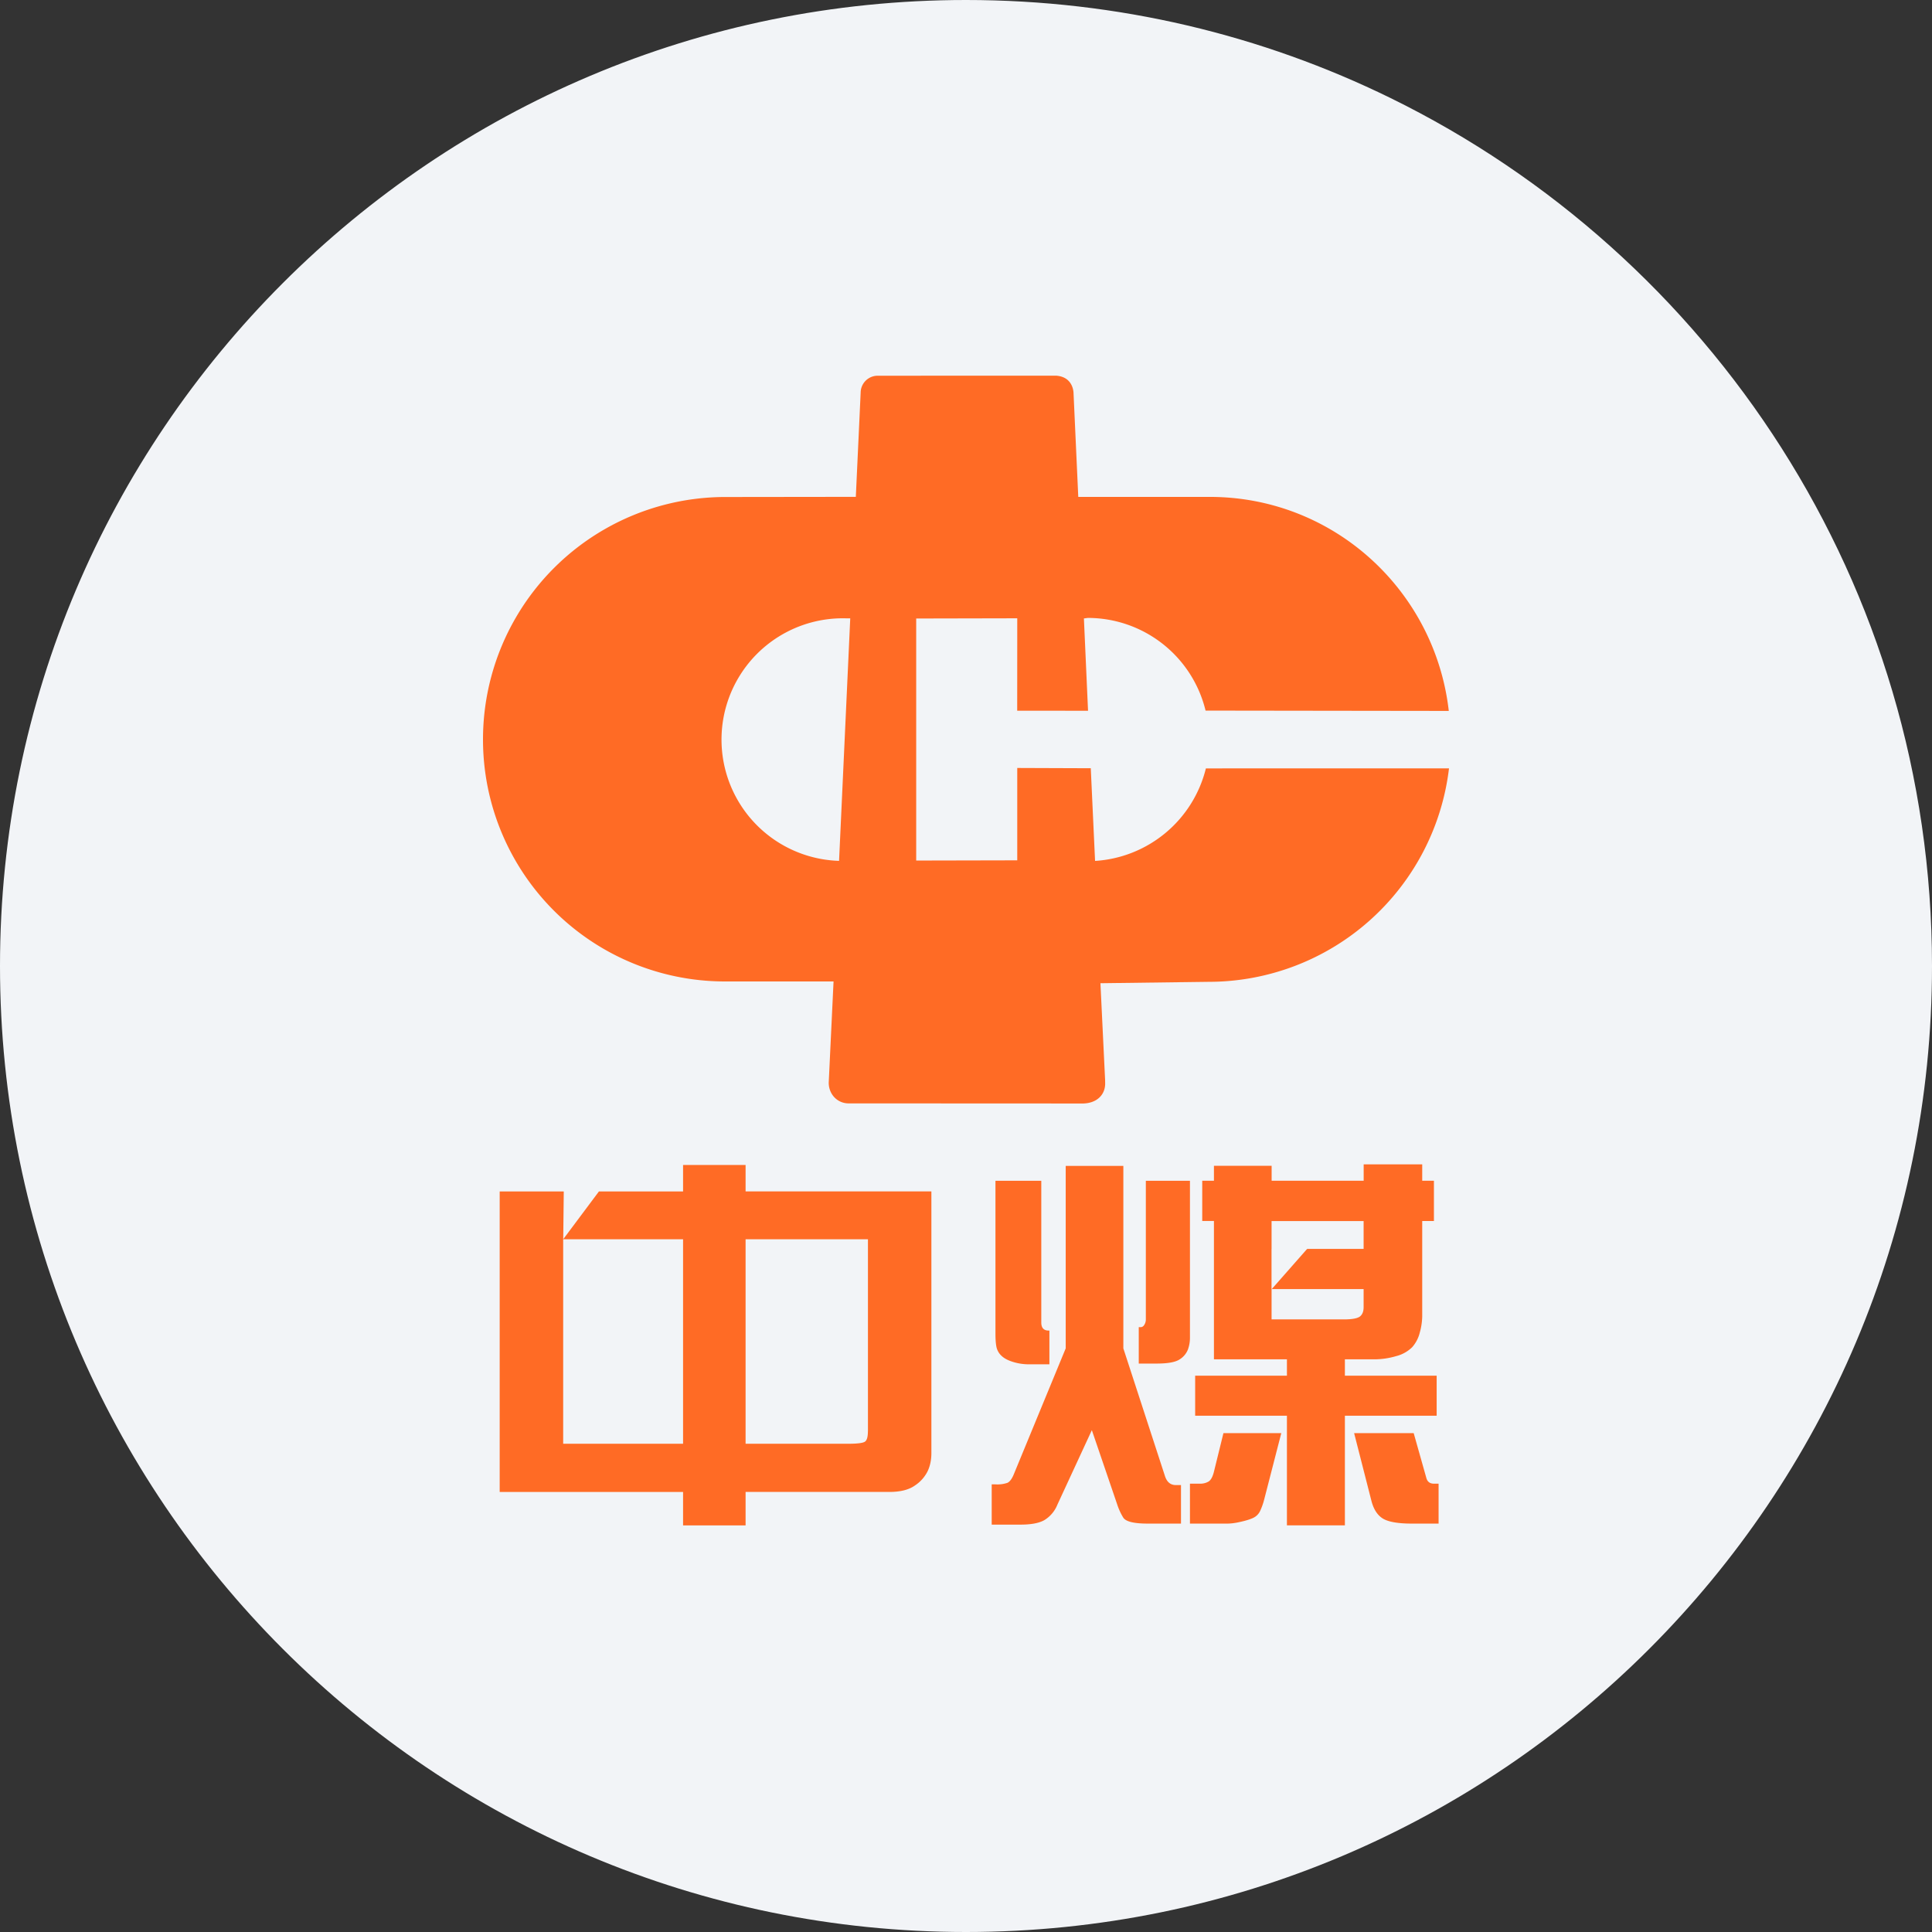 <svg width="36" height="36" fill="none" xmlns="http://www.w3.org/2000/svg"><rect width="100%" height="100%" fill="#333333" stroke="none"/><path d="M18 0c2.837 0 5.52.656 7.907 1.825C31.884 4.753 36 10.895 36 18c0 9.942-8.058 18-18 18-9.94 0-18-8.057-18-18C0 8.06 8.06 0 18 0z" fill="#F2F4F7"/><path d="M23.694 23.271v-.518h1.715v.518H24.36l-.012.01-.655.744v-.797.043zm-1.074 4.152c-.024.097-.058.157-.1.183a.3.3 0 0 1-.159.04h-.188v.744h.694c.069 0 .153-.01.253-.034.1-.022.179-.047.235-.074a.27.27 0 0 0 .125-.126 1.23 1.23 0 0 0 .073-.202l.322-1.25h-1.078l-.177.719zm1.36 1h1.08V26.38h1.71v-.746h-1.71v-.305h.545c.14 0 .276-.02.412-.06a.657.657 0 0 0 .297-.166.644.644 0 0 0 .142-.274 1.19 1.19 0 0 0 .045-.304v-1.773h.218v-.751h-.218v-.305H25.41v.305h-1.715v-.278H22.62v.278h-.218v.75h.218v2.578h1.36v.305h-1.71v.746h1.71v2.041zm1.429-4.066c0 .08-.023.137-.068.173-.046.036-.146.055-.3.055h-1.347v-.565h1.715v.337zm1.397 3.289h-.087c-.075 0-.122-.036-.141-.106l-.236-.836h-1.11l.323 1.264c.04.154.11.264.211.327.102.063.283.095.544.095h.496v-.744zm-8.257-2.789c0 .092.005.17.017.235a.313.313 0 0 0 .094.17c.05.049.123.087.218.116a.997.997 0 0 0 .29.044h.386v-.629h-.014c-.091 0-.137-.05-.137-.149v-2.642h-.854v2.855zm2.265 3.166c.03.094.069.179.116.255.047.075.2.112.457.112h.619v-.718h-.096c-.1 0-.168-.057-.204-.172l-.774-2.375v-3.4h-1.074v3.4l-.973 2.36c-.033.076-.07.124-.112.145a.58.58 0 0 1-.224.029h-.07v.75h.538c.194 0 .341-.027.44-.082a.595.595 0 0 0 .246-.29l.642-1.388.469 1.374zm.537-3.438c0 .036-.009.07-.028.1-.017.03-.041.045-.072.045h-.032v.678h.332c.21 0 .353-.026.43-.078a.38.38 0 0 0 .154-.183.64.64 0 0 0 .038-.221v-2.924h-.822v2.583zM13.893 22.2v-.493h-1.165v.494H11.16l-.665.89.01-.89H9.311v5.6h3.417v.623h1.165V27.8h2.68c.203 0 .361-.039.475-.12a.68.68 0 0 0 .239-.27c.046-.1.068-.21.068-.333V22.2h-3.462zm-3.399.892h2.234v3.81h-2.234v-3.81zm5.678 3.579c0 .1-.017.163-.052.19-.035.027-.137.041-.308.041h-1.919v-3.81h2.28v3.579z" fill="#FF6B25"/><path fill-rule="evenodd" clip-rule="evenodd" d="M22.47 14.318a2.273 2.273 0 0 1-2.065 1.724l-.08-1.727-1.37-.005v1.721l-1.883.004v-4.51l1.883-.004-.001 1.722 1.32.001-.077-1.72.073-.01a2.26 2.26 0 0 1 2.194 1.727l4.532.006c-.256-2.244-2.145-3.988-4.454-3.988h-2.45l-.088-1.93c0-.002.004-.306-.325-.329l-3.32.001a.318.318 0 0 0-.322.317l-.09 1.94-2.407.003A4.517 4.517 0 0 0 9 13.775a4.508 4.508 0 0 0 4.505 4.513h2.027l-.09 1.886c0 .22.165.386.37.386l4.328.002c.292.01.453-.16.453-.37l-.001-.07-.087-1.801 2.01-.026A4.511 4.511 0 0 0 27 14.317l-4.53.001zm-6.835 1.718.208-4.514h-.068a2.26 2.26 0 0 0-.14 4.519v-.005z" fill="#FF6B25"/></svg>